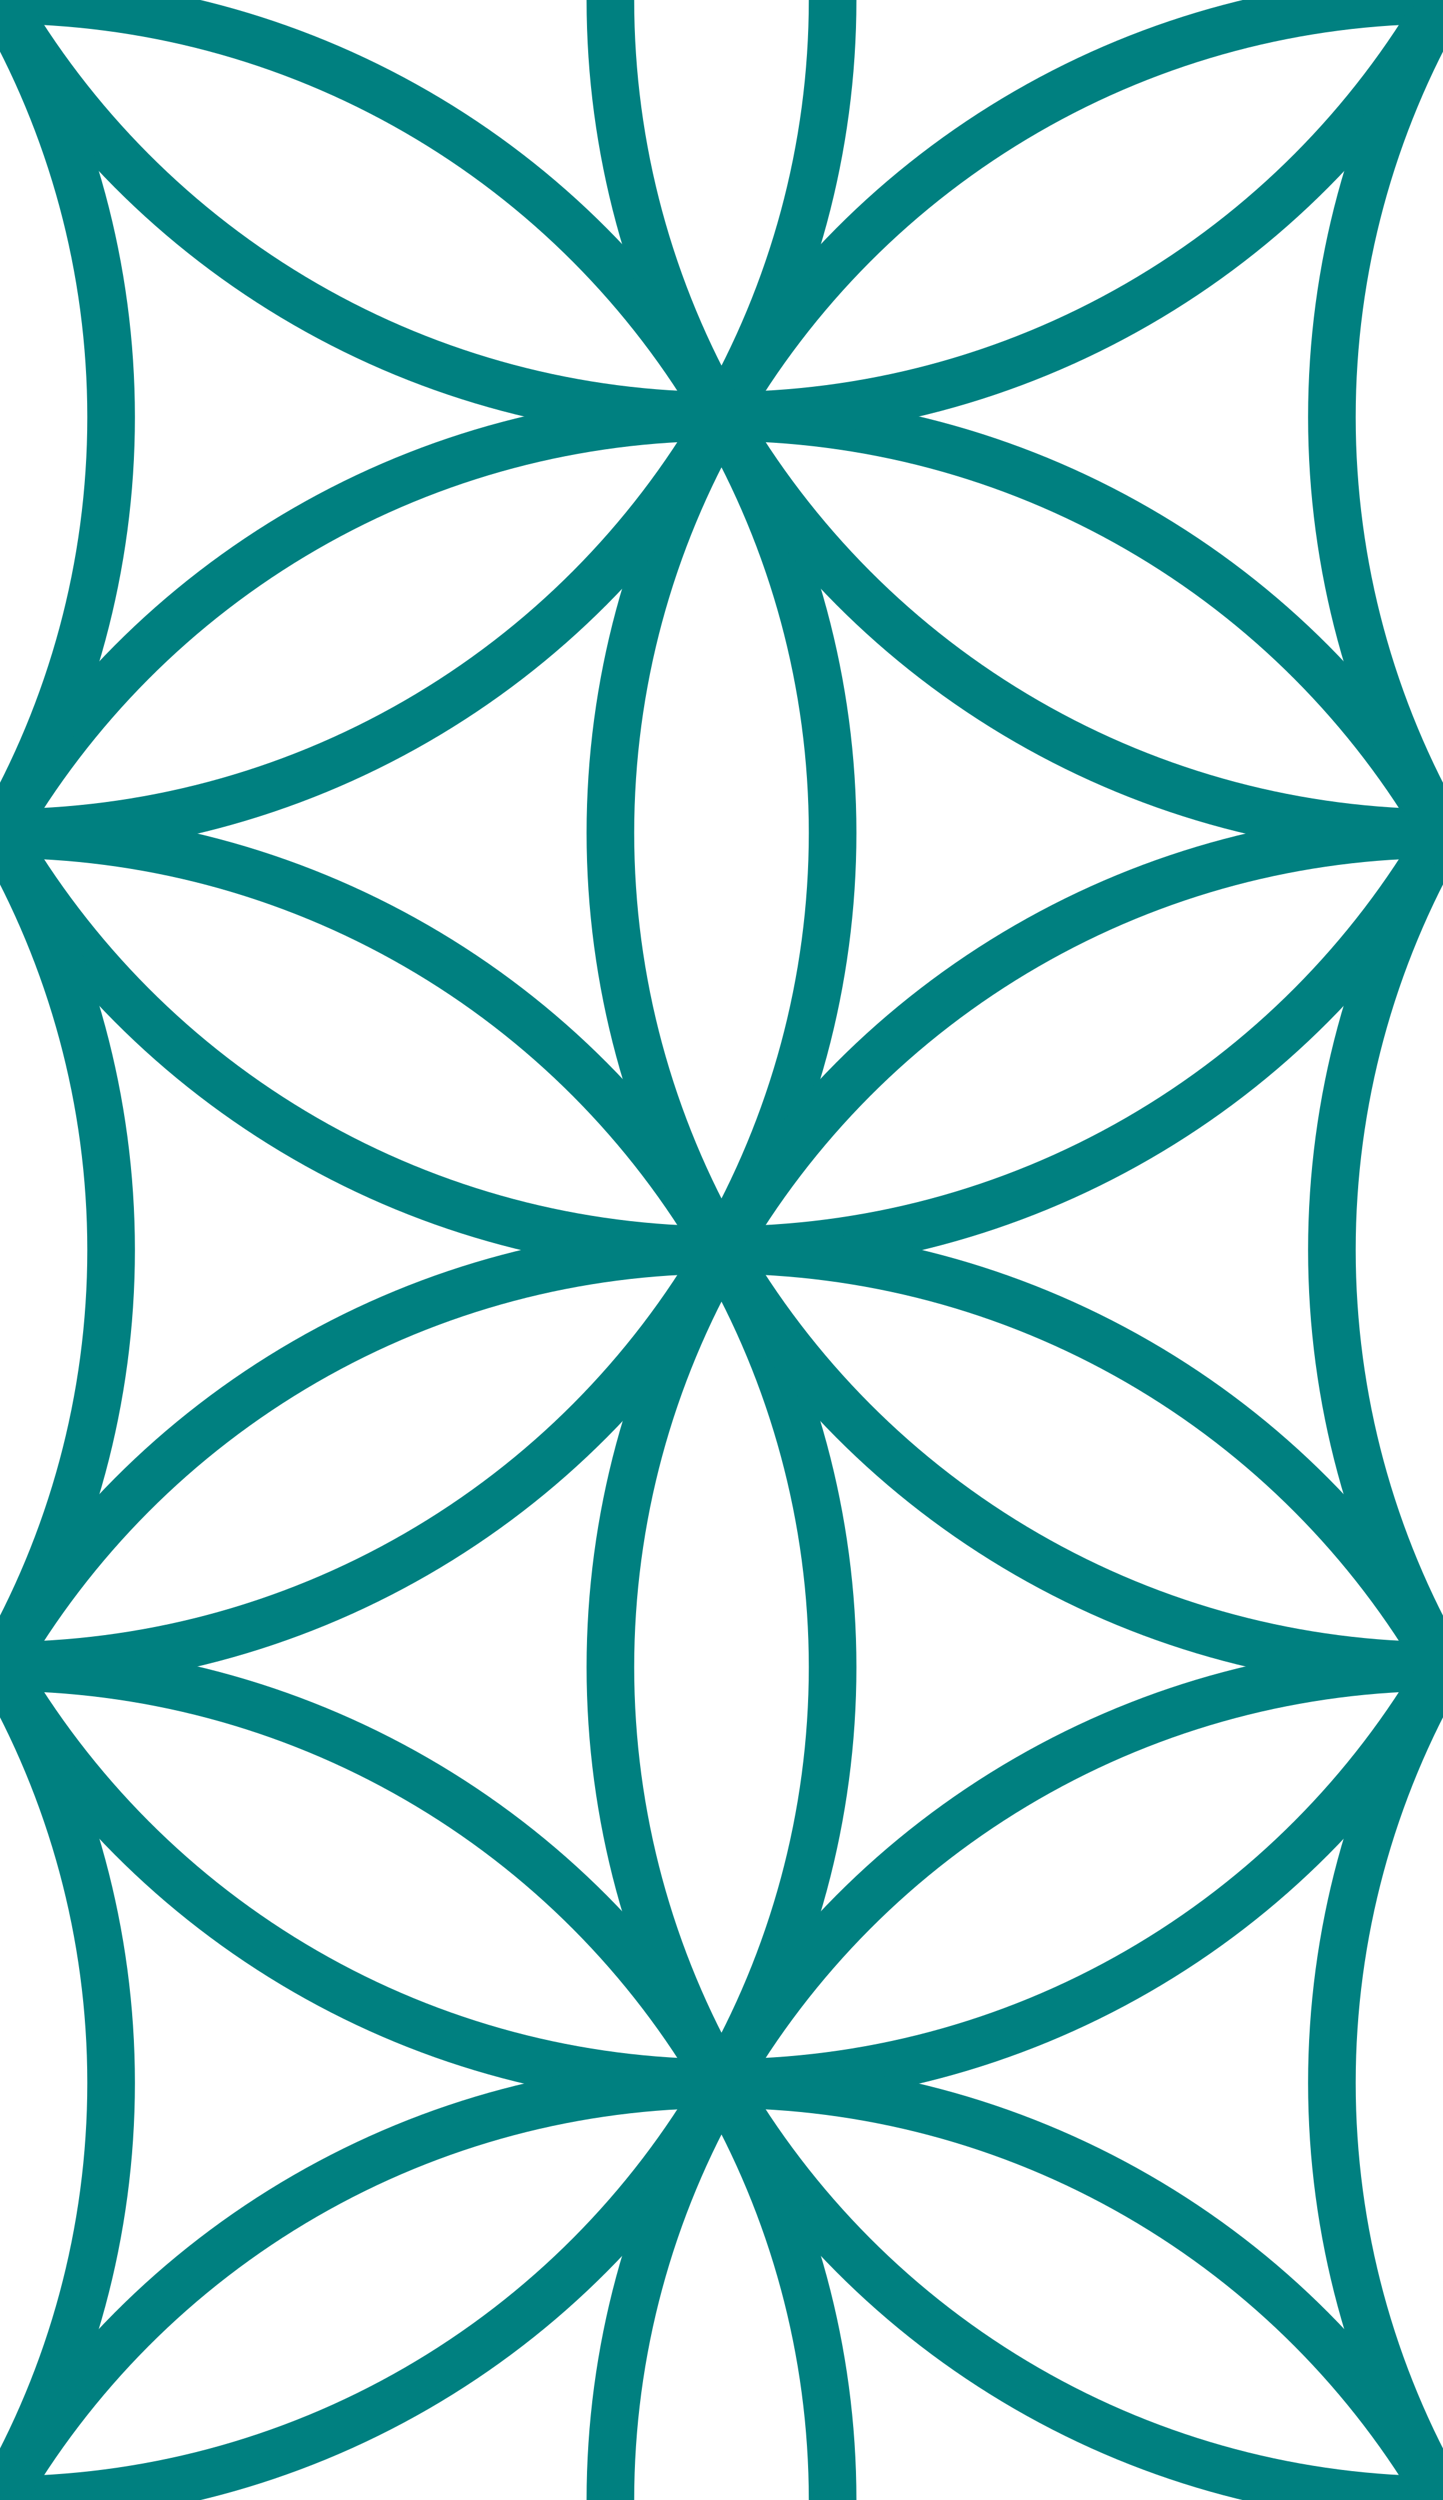 <?xml version="1.0" encoding="UTF-8"?>
<!DOCTYPE svg PUBLIC "-//W3C//DTD SVG 1.1//EN"
    "http://www.w3.org/Graphics/SVG/1.1/DTD/svg11.dtd">

<svg class="HaskellSvgIcons__hexCirclesMosaic" viewBox="0 0 1 1.732" width="300px" height="519.615px" xmlns="http://www.w3.org/2000/svg" xmlns:xlink="http://www.w3.org/1999/xlink">
    <g fill="none" stroke-width="0.033" stroke="teal">
        <circle r="0.577" cx="0.5" cy="0.866" />
        <circle r="0.577" cx="0.5" cy="0.289" />
        <circle r="0.577" cx="0.0" cy="0.577" />
        <circle r="0.577" cx="0.0" cy="1.155" />
        <circle r="0.577" cx="0.5" cy="1.443" />
        <circle r="0.577" cx="1.0" cy="1.155" />
        <circle r="0.577" cx="1.0" cy="0.577" />
        <circle r="0.577" cx="0.0" cy="0.0" />
        <circle r="0.577" cx="0.0" cy="1.732" />
        <circle r="0.577" cx="1.0" cy="1.732" />
        <circle r="0.577" cx="1.0" cy="0.0" />
        <circle r="0.577" cx="-0.5" cy="0.866" />
        <circle r="0.577" cx="1.5" cy="0.866" />
        <circle r="0.577" cx="0.5" cy="-0.289" />
        <circle r="0.577" cx="0.5" cy="2.021" />
        <circle r="0.577" cx="-0.5" cy="0.289" />
        <circle r="0.577" cx="1.5" cy="0.289" />
        <circle r="0.577" cx="-0.5" cy="1.443" />
        <circle r="0.577" cx="1.5" cy="1.443" />
    </g>
</svg>
